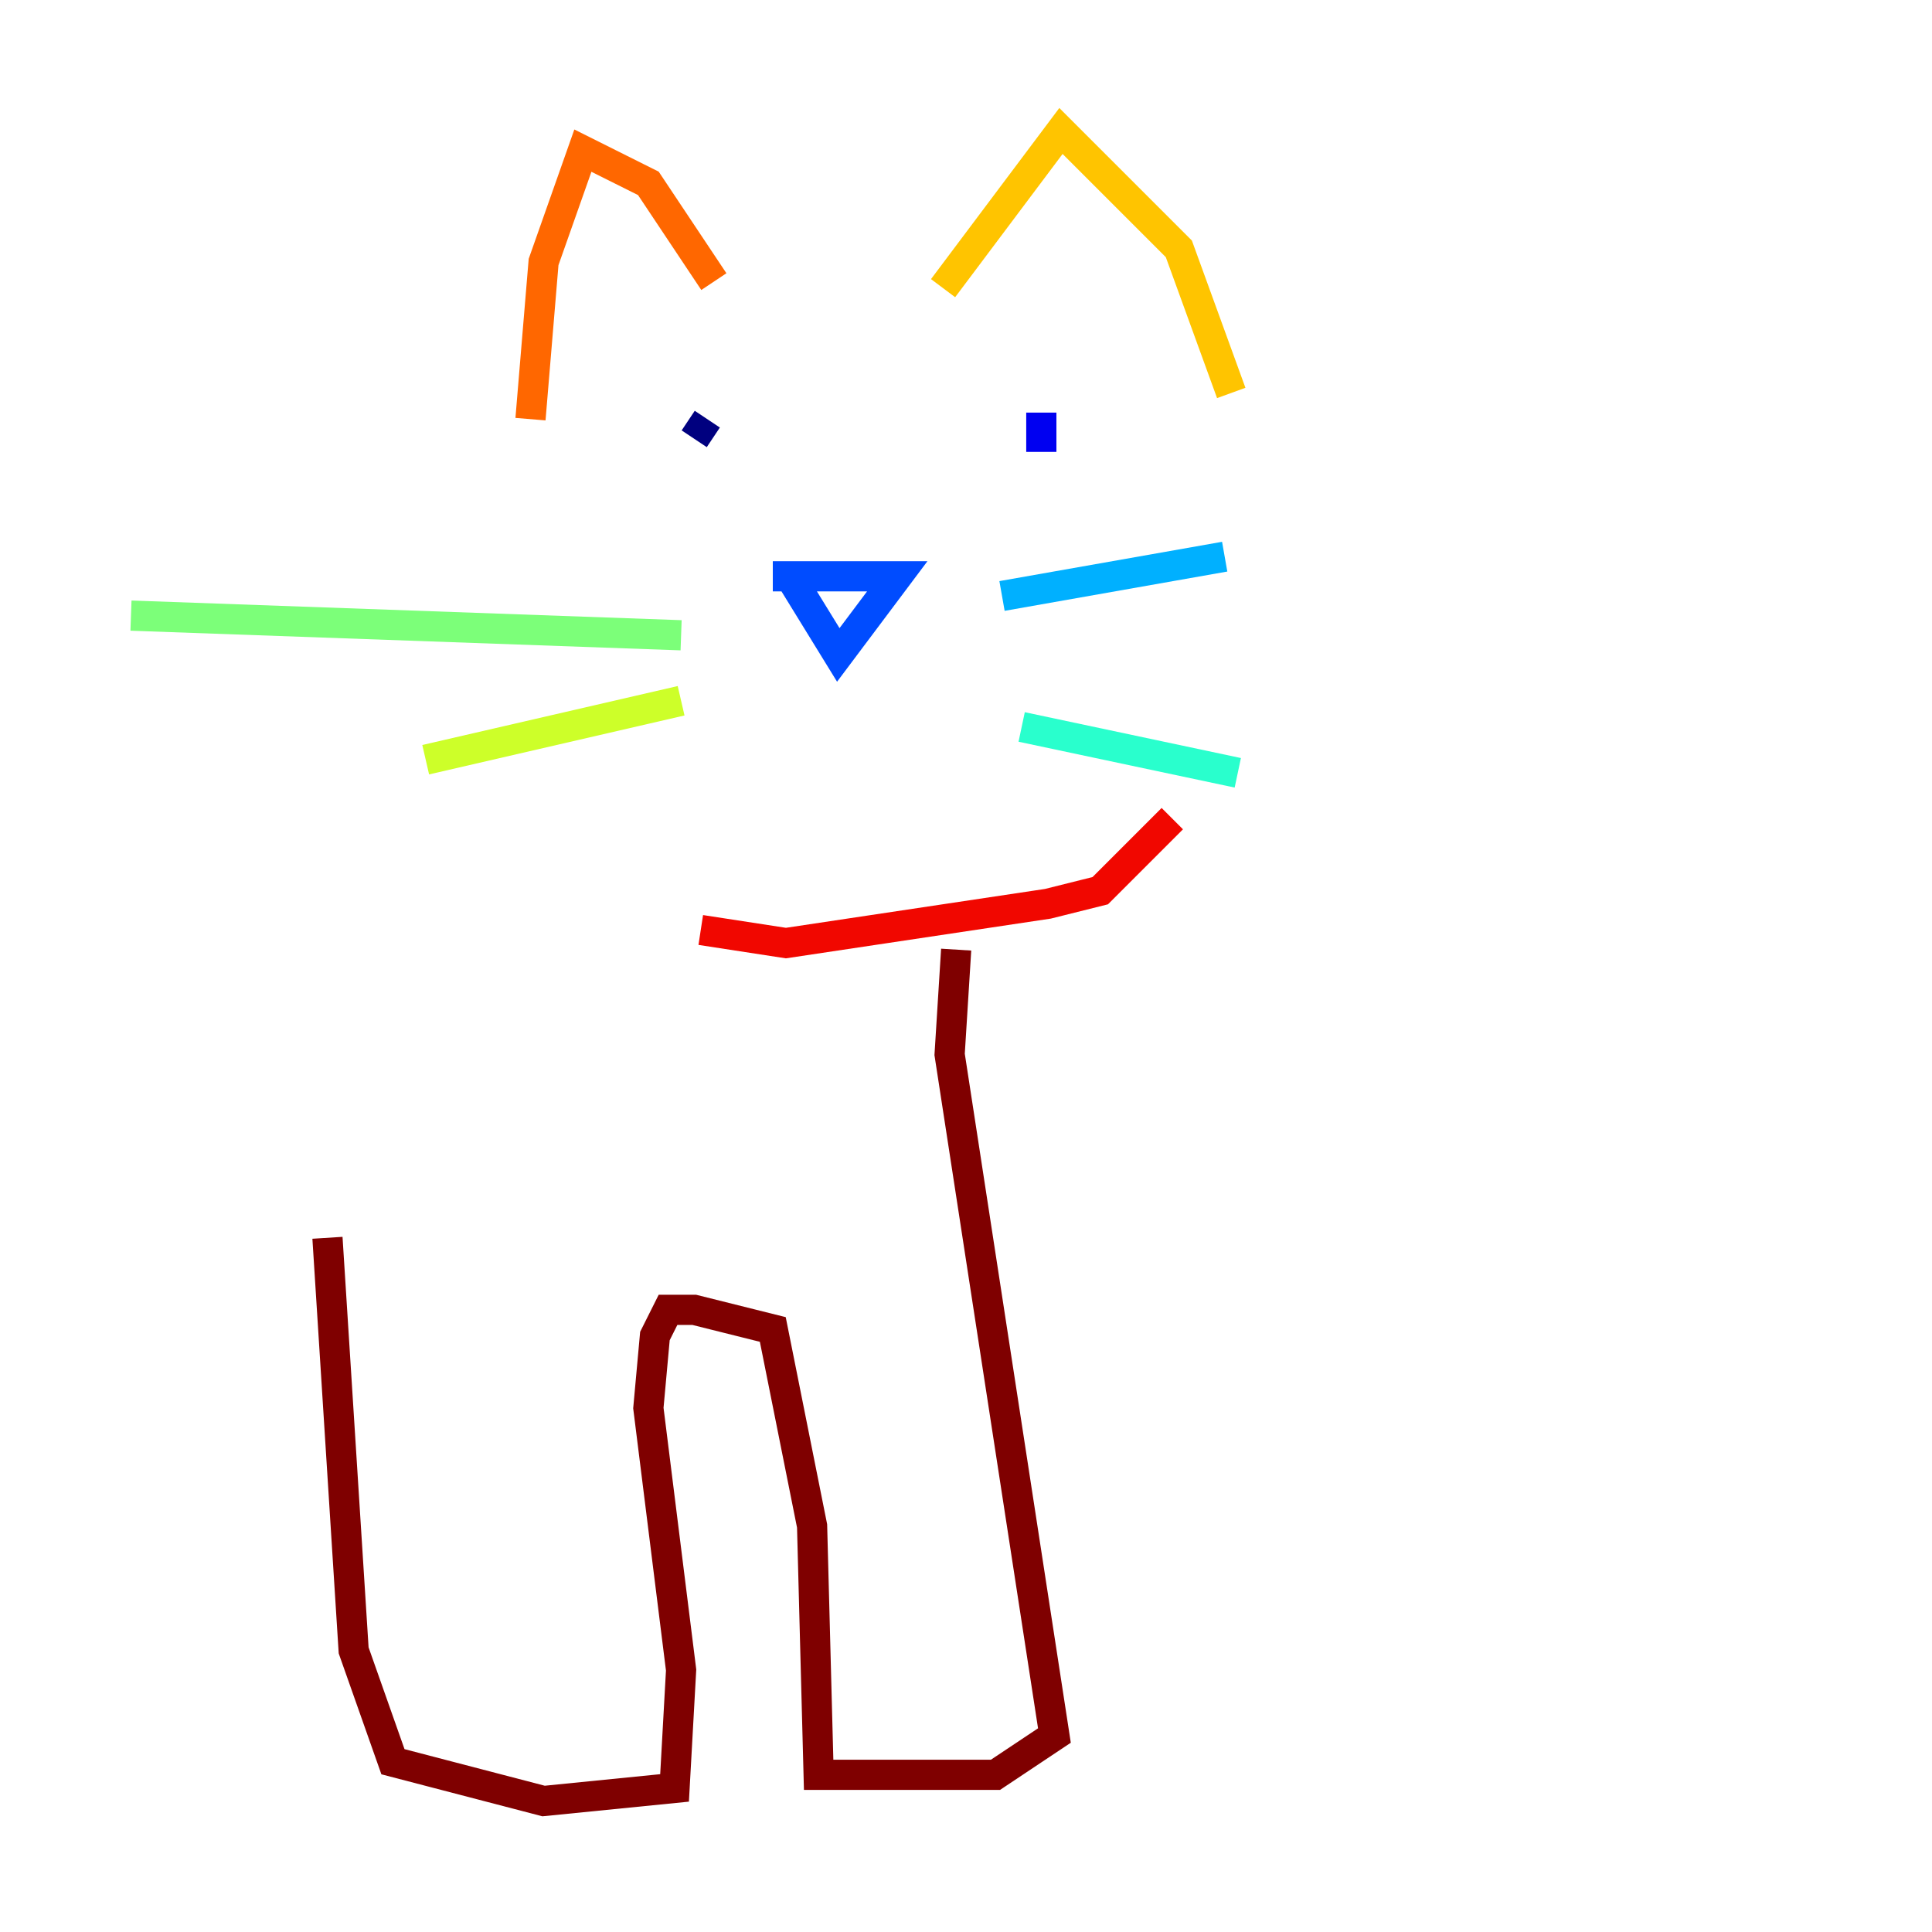 <?xml version="1.0" encoding="utf-8" ?>
<svg baseProfile="tiny" height="128" version="1.2" viewBox="0,0,128,128" width="128" xmlns="http://www.w3.org/2000/svg" xmlns:ev="http://www.w3.org/2001/xml-events" xmlns:xlink="http://www.w3.org/1999/xlink"><defs /><polyline fill="none" points="46.861,27.77 45.993,29.071" stroke="#00007f" stroke-width="2" /><polyline fill="none" points="68.99,27.336 68.99,29.939" stroke="#0000f1" stroke-width="2" /><polyline fill="none" points="52.068,37.749 55.539,43.39 59.444,38.183 51.2,38.183" stroke="#004cff" stroke-width="2" /><polyline fill="none" points="66.386,39.485 81.139,36.881" stroke="#00b0ff" stroke-width="2" /><polyline fill="none" points="67.688,48.163 82.007,51.2" stroke="#29ffcd" stroke-width="2" /><polyline fill="none" points="45.125,42.088 8.678,40.786" stroke="#7cff79" stroke-width="2" /><polyline fill="none" points="45.125,46.427 28.203,50.332" stroke="#cdff29" stroke-width="2" /><polyline fill="none" points="62.481,19.091 70.291,8.678 78.102,16.488 81.573,26.034" stroke="#ffc400" stroke-width="2" /><polyline fill="none" points="47.295,18.658 42.956,12.149 38.617,9.98 36.014,17.356 35.146,27.77" stroke="#ff6700" stroke-width="2" /><polyline fill="none" points="77.668,54.237 72.895,59.01 69.424,59.878 52.068,62.481 46.427,61.614" stroke="#f10700" stroke-width="2" /><polyline fill="none" points="63.349,62.915 62.915,69.858 69.858,114.983 65.953,117.586 54.237,117.586 53.803,101.098 51.2,88.081 45.993,86.78 44.258,86.78 43.39,88.515 42.956,93.288 45.125,110.644 44.691,118.454 36.014,119.322 26.034,116.719 23.43,109.342 21.695,82.007" stroke="#7f0000" stroke-width="2" /></svg>